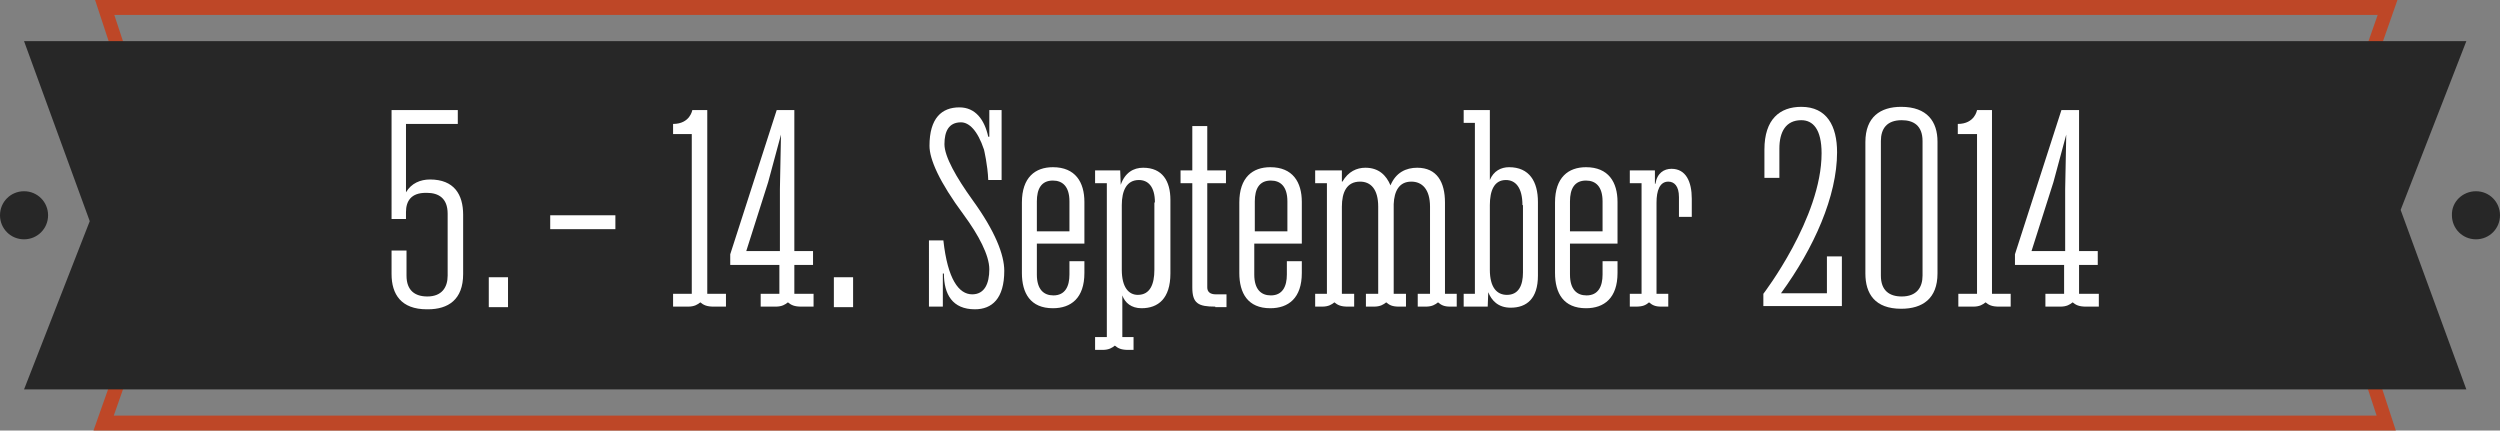 <?xml version="1.0" encoding="utf-8"?>
<!-- Generator: Adobe Illustrator 18.0.0, SVG Export Plug-In . SVG Version: 6.00 Build 0)  -->
<!DOCTYPE svg PUBLIC "-//W3C//DTD SVG 1.1//EN" "http://www.w3.org/Graphics/SVG/1.1/DTD/svg11.dtd">
<svg version="1.1" id="Layer_1" xmlns="http://www.w3.org/2000/svg" xmlns:xlink="http://www.w3.org/1999/xlink" x="0px" y="0px"
	 viewBox="0 0 468 80.6" enable-background="new 0 0 468 80.6" xml:space="preserve">
<rect x="0" y="0" width="468" height="80.6" fill="#808080" stroke="none"/>
<path fill-rule="evenodd" clip-rule="evenodd" fill="#BE4727" d="M448.8,0h-431l13.6,41.3L17.5,80.6h431L435,39.4L448.8,0z
	 M444.9,77.8H21.3l12.8-36.5L21.4,2.8h423.7l-12.8,36.5L444.9,77.8z"/>
<polygon fill-rule="evenodd" clip-rule="evenodd" fill="#272727" points="4.5,7.7 461.7,7.7 449.4,39.3 461.7,72.9 4.5,72.9 
	16.8,41.4 4.5,7.7 "/>
<path fill-rule="evenodd" clip-rule="evenodd" fill="#272727" d="M4.5,35.8c2.5,0,4.5,2,4.5,4.5c0,2.5-2,4.5-4.5,4.5
	c-2.5,0-4.5-2-4.5-4.5C0,37.8,2,35.8,4.5,35.8L4.5,35.8z"/>
<path fill-rule="evenodd" clip-rule="evenodd" fill="#272727" d="M463.5,35.8c2.5,0,4.5,2,4.5,4.5c0,2.5-2,4.5-4.5,4.5
	c-2.5,0-4.5-2-4.5-4.5C458.9,37.8,461,35.8,463.5,35.8L463.5,35.8z"/>
<g>
	<path fill="#FFFFFF" d="M76,36c1-1.7,2.7-2.4,4.5-2.4c4.5,0,6.2,2.8,6.2,6.6v11.1c0,4.8-2.8,6.6-6.6,6.6h-0.2
		c-4.8,0-6.6-2.8-6.6-6.6v-4.4h2.8v4.7c0,2.8,1.6,3.9,3.9,3.9H80c2.7,0,3.8-1.7,3.8-3.9V40c0-2.9-1.7-3.9-3.9-3.9h-0.2
		c-2.7,0-3.7,1.5-3.7,3.6V41h-2.7V20.6h12.4v2.6H76V36z"/>
	<path fill="#FFFFFF" d="M95.1,51.9v5.6h-3.6v-5.6H95.1z"/>
	<path fill="#FFFFFF" d="M103,40.3h12.2v2.6H103V40.3z"/>
	<path fill="#FFFFFF" d="M136,57.4h-2.4c-1.3,0-1.9-0.3-2.5-0.8c-0.5,0.4-1.1,0.8-2.3,0.8h-2.8V55h3.5V25.1H126v-1.9
		c3.2,0,3.6-2.6,3.6-2.6h2.8V55h3.5V57.4z"/>
	<path fill="#FFFFFF" d="M148.8,55h3.5v2.4H150c-1.3,0-1.9-0.3-2.5-0.8c-0.5,0.4-1.1,0.8-2.3,0.8h-2.8V55h3.5v-5.4h-9.2v-2l8.7-27
		h3.3V47h3.5v2.6h-3.5V55z M146,35.4l0.2-10.2l-2.4,8.9L139.7,47h6.3V35.4z"/>
	<path fill="#FFFFFF" d="M159.7,51.9v5.6h-3.6v-5.6H159.7z"/>
	<path fill="#FFFFFF" d="M185,20.6h2.5v13.1H185c-0.1-2.8-0.8-5.7-0.8-5.7c-1.2-3.6-2.8-5.1-4.3-5.1c-2.3,0-3.1,1.7-3.1,4.1
		c0,2.3,2.2,6.2,5.3,10.5c4.2,5.8,5.9,10.2,5.9,13.2c0,5.2-2.3,7.2-5.5,7.2c-4.2,0-5.8-2.8-5.8-6.7h-0.2v6.2h-2.6V45h2.7
		c0.8,7.3,2.9,10.1,5.4,10.1c2.3,0,3.2-2,3.2-4.7c0-2.6-2-6.4-4.8-10.2c-4.6-6.2-6.4-10.4-6.4-12.9c0-5.2,2.3-7.2,5.6-7.2
		c3,0,4.7,2.3,5.4,5.5h0.2V20.6z"/>
	<path fill="#FFFFFF" d="M194.1,51.4c0,2.8,1.3,3.9,3.1,3.9c2.2,0,3-1.7,3-3.9v-2.5h2.8v2.2c0,4.7-2.5,6.6-5.9,6.6
		c-4.2,0-5.8-2.8-5.8-6.6V37.9c0-4.7,2.5-6.6,5.8-6.6c4.2,0,5.9,2.8,5.9,6.5v7.8h-8.9V51.4z M200.2,43.3v-5.6c0-2.8-1.3-3.9-3.1-3.9
		c-2.2,0-3,1.6-3,3.9v5.6H200.2z"/>
	<path fill="#FFFFFF" d="M209.8,34.6c0.8-2.3,2.4-3.2,4.2-3.2c3.6,0,5.1,2.5,5.1,6v13.8c0,4.7-2.3,6.5-5.4,6.5c-1.9,0-3.1-1-3.6-2.4
		h0v7.8h2.1v2.4h-1c-1.3,0-1.9-0.3-2.5-0.8c-0.5,0.4-1.1,0.8-2.3,0.8H205v-2.4h2.2V34.3H205v-2.4h4.7L209.8,34.6z M216.2,37.9
		c0-3-1.3-4.2-3-4.2c-2.3,0-3.2,2-3.2,4.7v12.1c0,3.3,1.3,4.7,3,4.7c2.3,0,3.1-2,3.1-4.7V37.9z"/>
	<path fill="#FFFFFF" d="M227.5,57.4c-3.2,0-4.3-0.6-4.3-3.6V34.3H221v-2.4h2.2v-8.3h2.8v8.3h3.5v2.4h-3.5v19.5
		c0,0.8,0.5,1.3,1.6,1.3h2v2.4H227.5z"/>
	<path fill="#FFFFFF" d="M234.8,51.4c0,2.8,1.3,3.9,3.1,3.9c2.2,0,3-1.7,3-3.9v-2.5h2.8v2.2c0,4.7-2.5,6.6-5.9,6.6
		c-4.2,0-5.8-2.8-5.8-6.6V37.9c0-4.7,2.5-6.6,5.8-6.6c4.2,0,5.9,2.8,5.9,6.5v7.8h-8.9V51.4z M241,43.3v-5.6c0-2.8-1.3-3.9-3.1-3.9
		c-2.2,0-3,1.6-3,3.9v5.6H241z"/>
	<path fill="#FFFFFF" d="M272.7,57.4h-1.2c-1.2,0-1.7-0.3-2.3-0.8c-0.5,0.4-1.1,0.8-2.3,0.8h-1.5V55h2.3V38.7c0-3.3-1.5-4.7-3.5-4.7
		c-2.3,0-3.2,1.8-3.3,4.2V55h2.3v2.4h-1.3c-1.3,0-1.8-0.3-2.4-0.8c-0.5,0.4-1.1,0.8-2.3,0.8h-1.5V55h2.3V38.7c0-3.3-1.4-4.7-3.4-4.7
		c-2.5,0-3.4,2-3.4,4.7V55h2.3v2.4h-1.2c-1.3,0-1.9-0.3-2.5-0.8c-0.5,0.4-1.1,0.8-2.3,0.8h-1.3V55h2.2V34.3h-2.2v-2.4h5V34h0.1
		c1.1-1.9,2.7-2.6,4.3-2.6c2.5,0,3.9,1.4,4.7,3.3c1-2.4,2.9-3.3,5-3.3c3.7,0,5.2,2.7,5.2,6.5V55h2.2V57.4z"/>
	<path fill="#FFFFFF" d="M278.9,33.7c0.7-1.7,2.1-2.4,3.6-2.4c3.8,0,5.4,2.7,5.4,6.5v13.8c0,4.3-2.1,6-5.1,6c-2.4,0-3.6-1.4-4.2-2.9
		l-0.1,2.7H274V55h2.1V23H274v-2.4h4.9L278.9,33.7L278.9,33.7z M285,38.4c0-3.3-1.3-4.7-3.1-4.7c-2.2,0-3,2-3,4.7v12.1
		c0,3.3,1.3,4.7,3.2,4.7c2.2,0,3-1.8,3-4.2V38.4z"/>
	<path fill="#FFFFFF" d="M293.9,51.4c0,2.8,1.3,3.9,3.1,3.9c2.2,0,3-1.7,3-3.9v-2.5h2.8v2.2c0,4.7-2.5,6.6-5.9,6.6
		c-4.2,0-5.8-2.8-5.8-6.6V37.9c0-4.7,2.5-6.6,5.8-6.6c4.2,0,5.9,2.8,5.9,6.5v7.8h-8.9V51.4z M300,43.3v-5.6c0-2.8-1.3-3.9-3.1-3.9
		c-2.2,0-3,1.6-3,3.9v5.6H300z"/>
	<path fill="#FFFFFF" d="M309.9,34.4c0.3-2,1.6-2.8,3-2.8c2.7,0,3.8,2.4,3.8,5.6v3.4h-2.4v-3.7c0-2.1-0.9-2.9-2-2.9
		c-1.6,0-2.2,1.7-2.2,3.9V55h2.2v2.4h-1.3c-1.2,0-1.7-0.3-2.3-0.8c-0.6,0.5-1.1,0.8-2.5,0.8h-1.1V55h2.2V34.3h-2.2v-2.4h4.7V34.4z"
		/>
	<path fill="#FFFFFF" d="M330.1,57.4V55c0,0,10.9-14.2,10.9-26.3c0-4.5-1.6-6.2-3.8-6.2c-2.9,0-4.1,2.2-4.1,5.3v5.5h-2.8V28
		c0-5.7,2.9-8,6.9-8c4.8,0,6.7,3.6,6.7,8.5c0,8.2-4.3,17.9-10.5,26.4h8.6v-6.9h2.8v9.3H330.1z"/>
	<path fill="#FFFFFF" d="M349.2,26.6c0-4.7,2.8-6.6,6.7-6.6c4.9,0,6.8,2.8,6.8,6.5v24.7c0,4.7-2.8,6.6-6.8,6.6
		c-4.9,0-6.7-2.8-6.7-6.6V26.6z M359.9,26.4c0-2.9-1.7-3.9-3.9-3.9c-2.8,0-3.9,1.6-3.9,3.9v25.2c0,2.8,1.6,3.9,3.9,3.9
		c2.8,0,3.9-1.7,3.9-3.9V26.4z"/>
	<path fill="#FFFFFF" d="M376.6,57.4h-2.4c-1.3,0-1.9-0.3-2.5-0.8c-0.5,0.4-1.1,0.8-2.3,0.8h-2.8V55h3.5V25.1h-3.6v-1.9
		c3.2,0,3.6-2.6,3.6-2.6h2.8V55h3.5V57.4z"/>
	<path fill="#FFFFFF" d="M389.4,55h3.5v2.4h-2.4c-1.3,0-1.9-0.3-2.5-0.8c-0.5,0.4-1.1,0.8-2.3,0.8h-2.8V55h3.5v-5.4h-9.2v-2l8.7-27
		h3.3V47h3.5v2.6h-3.5V55z M386.6,35.4l0.2-10.2l-2.4,8.9L380.3,47h6.3V35.4z"/>
</g>
</svg>
